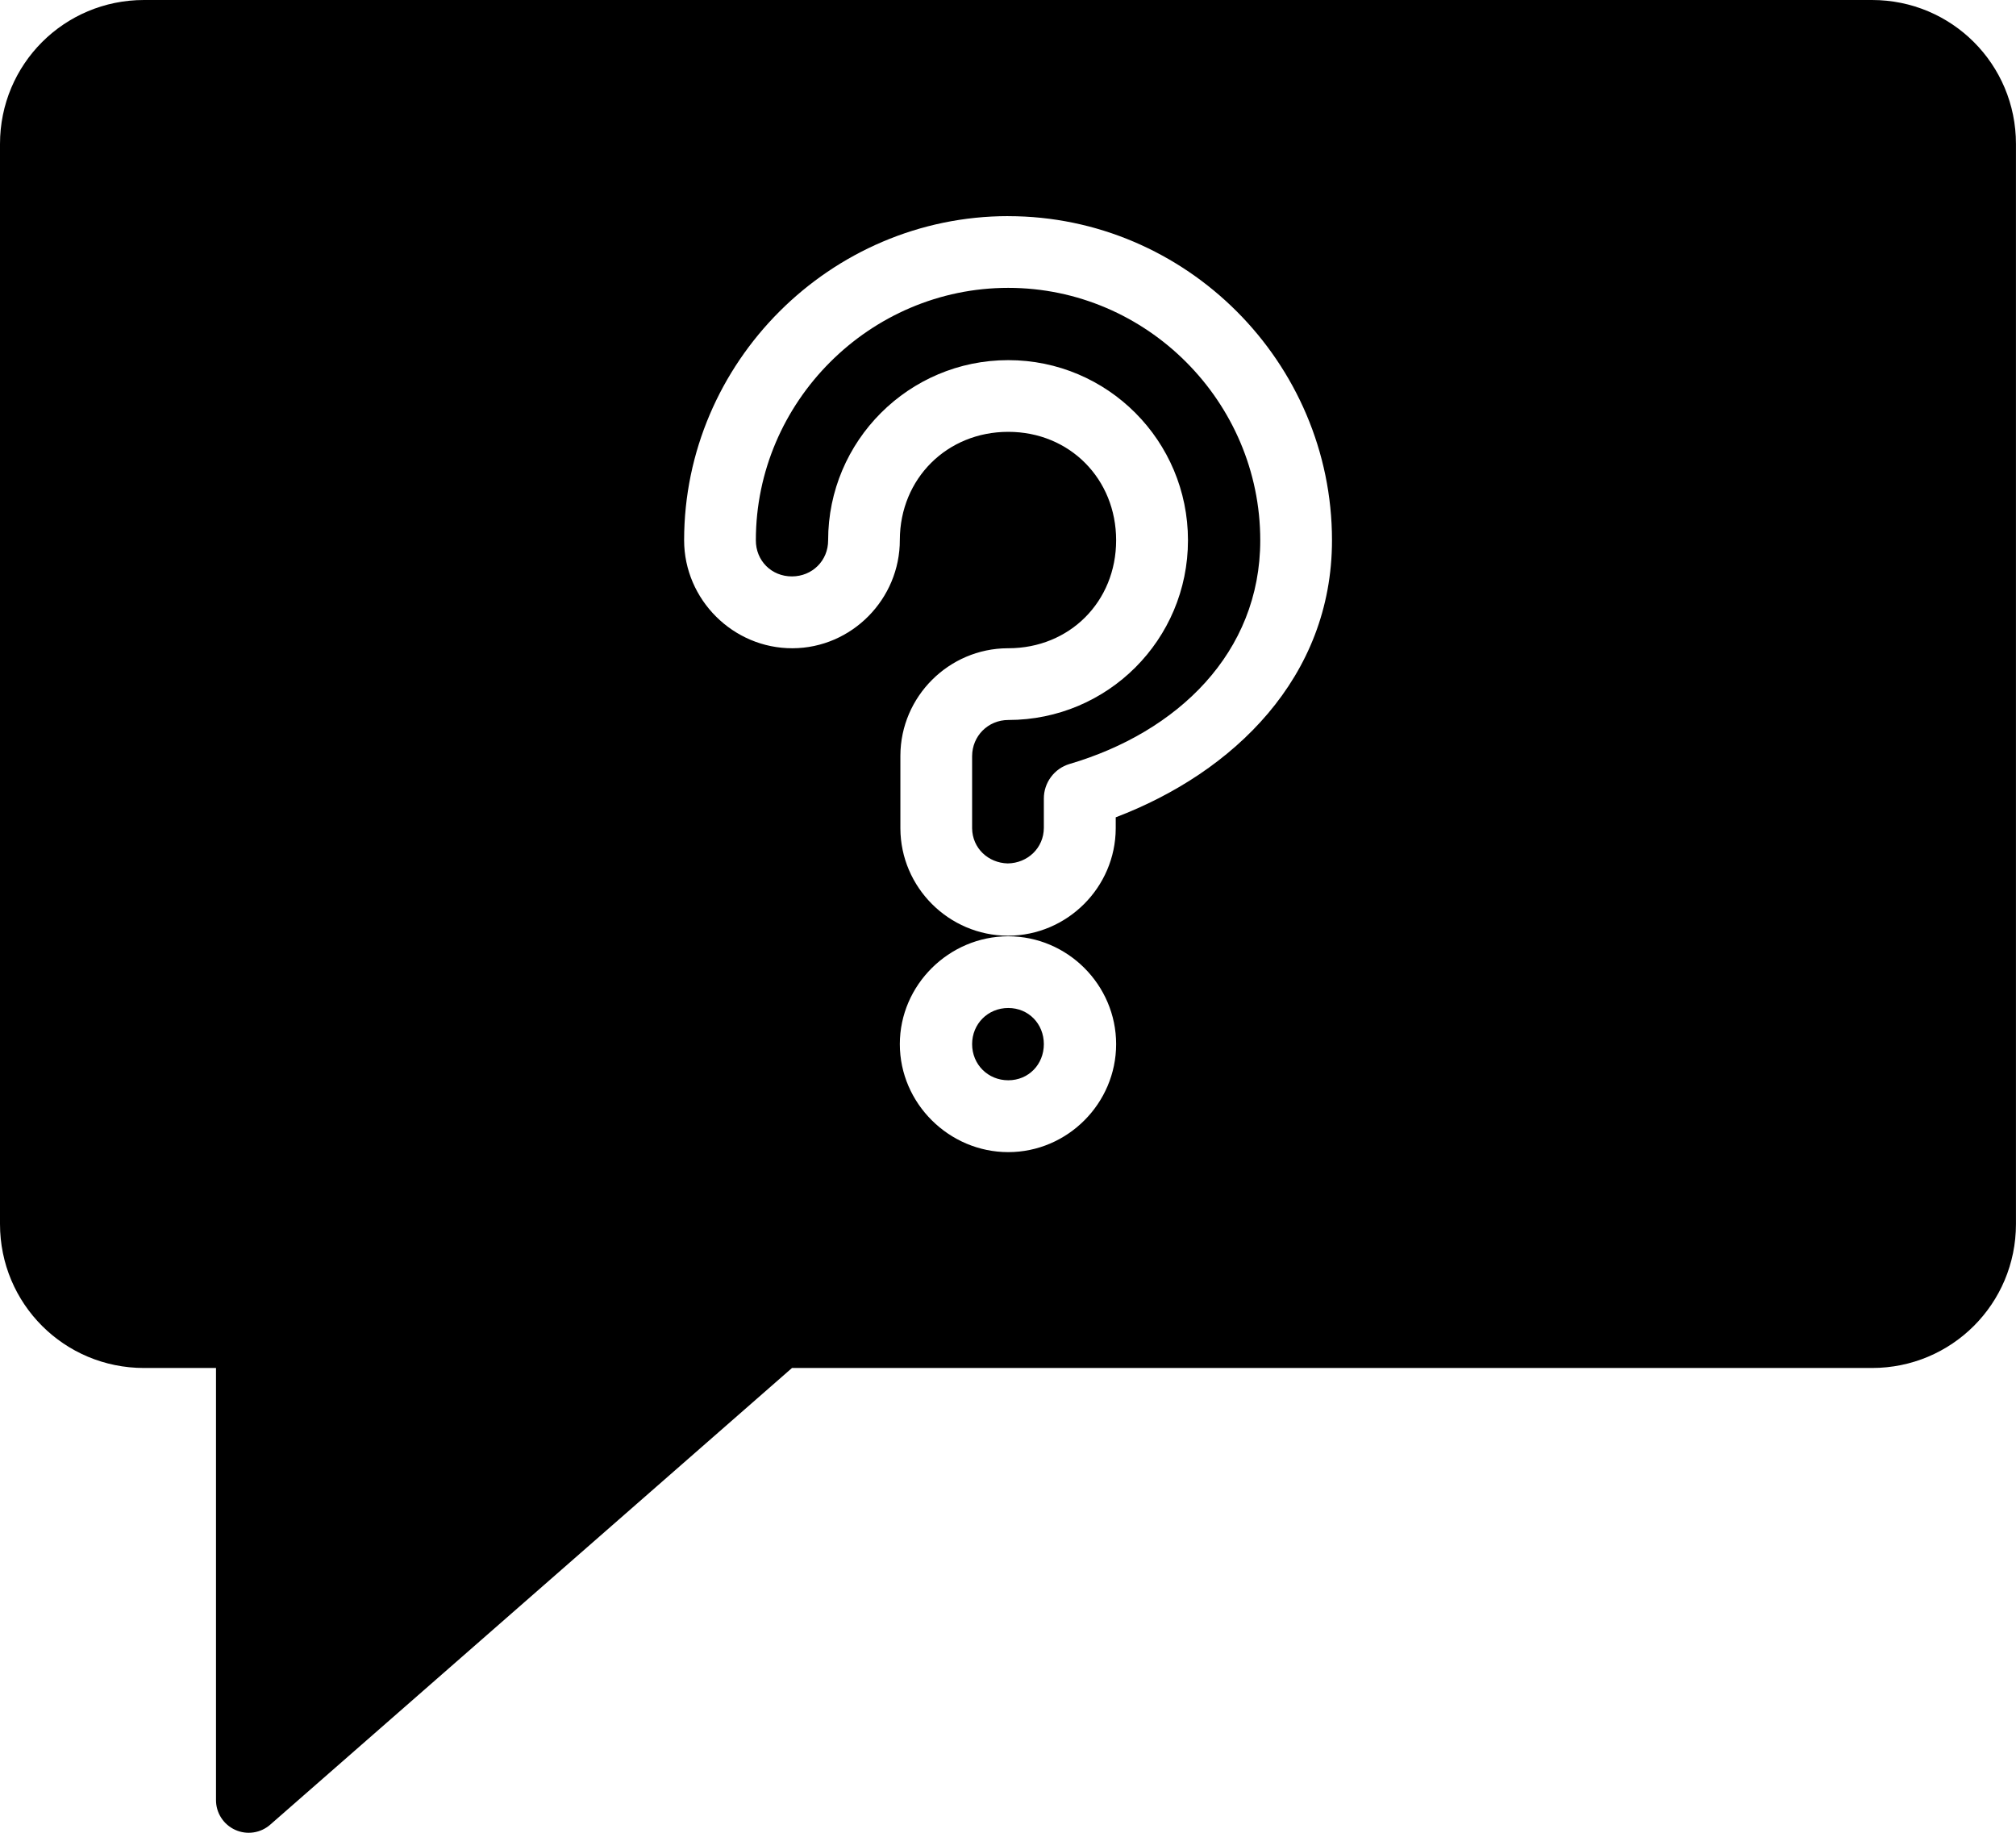 <svg width="55" height="50" viewBox="0 0 55 50" fill="none" xmlns="http://www.w3.org/2000/svg">
<path d="M3.929 0C1.752 0 0 1.752 0 3.928V33.392C0 35.568 1.752 37.32 3.929 37.32H5.893V49.106C5.892 49.278 5.941 49.446 6.034 49.59C6.127 49.735 6.26 49.849 6.416 49.92C6.573 49.991 6.746 50.016 6.916 49.99C7.086 49.965 7.245 49.891 7.374 49.777L21.607 37.32H51.071C53.247 37.32 54.999 35.568 54.999 33.392V3.928C54.999 1.752 53.247 0 51.071 0H3.929ZM27.507 5.897C32.361 5.897 36.339 9.886 36.339 14.739C36.339 18.478 33.654 21.074 30.439 22.297V22.6C30.433 24.208 29.115 25.522 27.507 25.527C27.502 25.527 27.497 25.527 27.492 25.527C25.884 25.521 24.57 24.208 24.564 22.6V20.628C24.564 20.623 24.564 20.618 24.564 20.613C24.57 19.005 25.884 17.691 27.492 17.685C27.497 17.685 27.502 17.685 27.507 17.685C29.182 17.685 30.45 16.413 30.45 14.739C30.45 13.065 29.182 11.781 27.507 11.781C25.837 11.781 24.556 13.055 24.549 14.724C24.555 16.34 23.238 17.68 21.622 17.685C20.002 17.691 18.665 16.358 18.664 14.739C18.664 9.886 22.654 5.896 27.507 5.896V5.897ZM27.507 7.853C23.729 7.853 20.621 10.961 20.621 14.739C20.619 15.297 21.049 15.727 21.607 15.725C22.161 15.723 22.595 15.294 22.593 14.739C22.593 12.028 24.796 9.825 27.507 9.825C30.219 9.825 32.41 12.028 32.41 14.739C32.41 17.451 30.219 19.642 27.507 19.642C26.956 19.644 26.523 20.077 26.521 20.628V22.6C26.529 23.138 26.957 23.541 27.492 23.555C28.037 23.548 28.476 23.132 28.478 22.585V21.787C28.477 21.575 28.545 21.369 28.671 21.199C28.796 21.029 28.974 20.904 29.176 20.843C32.124 19.977 34.382 17.808 34.382 14.739C34.382 10.961 31.286 7.853 27.507 7.853ZM27.507 25.543C29.123 25.543 30.45 26.87 30.45 28.485C30.45 30.101 29.123 31.431 27.507 31.431C25.892 31.431 24.549 30.101 24.549 28.485C24.549 26.87 25.892 25.543 27.507 25.543ZM27.507 27.499C26.953 27.499 26.521 27.931 26.521 28.485C26.521 29.039 26.953 29.471 27.507 29.471C28.061 29.471 28.478 29.039 28.478 28.485C28.478 27.931 28.061 27.499 27.507 27.499Z" fill="current"/>
</svg>
